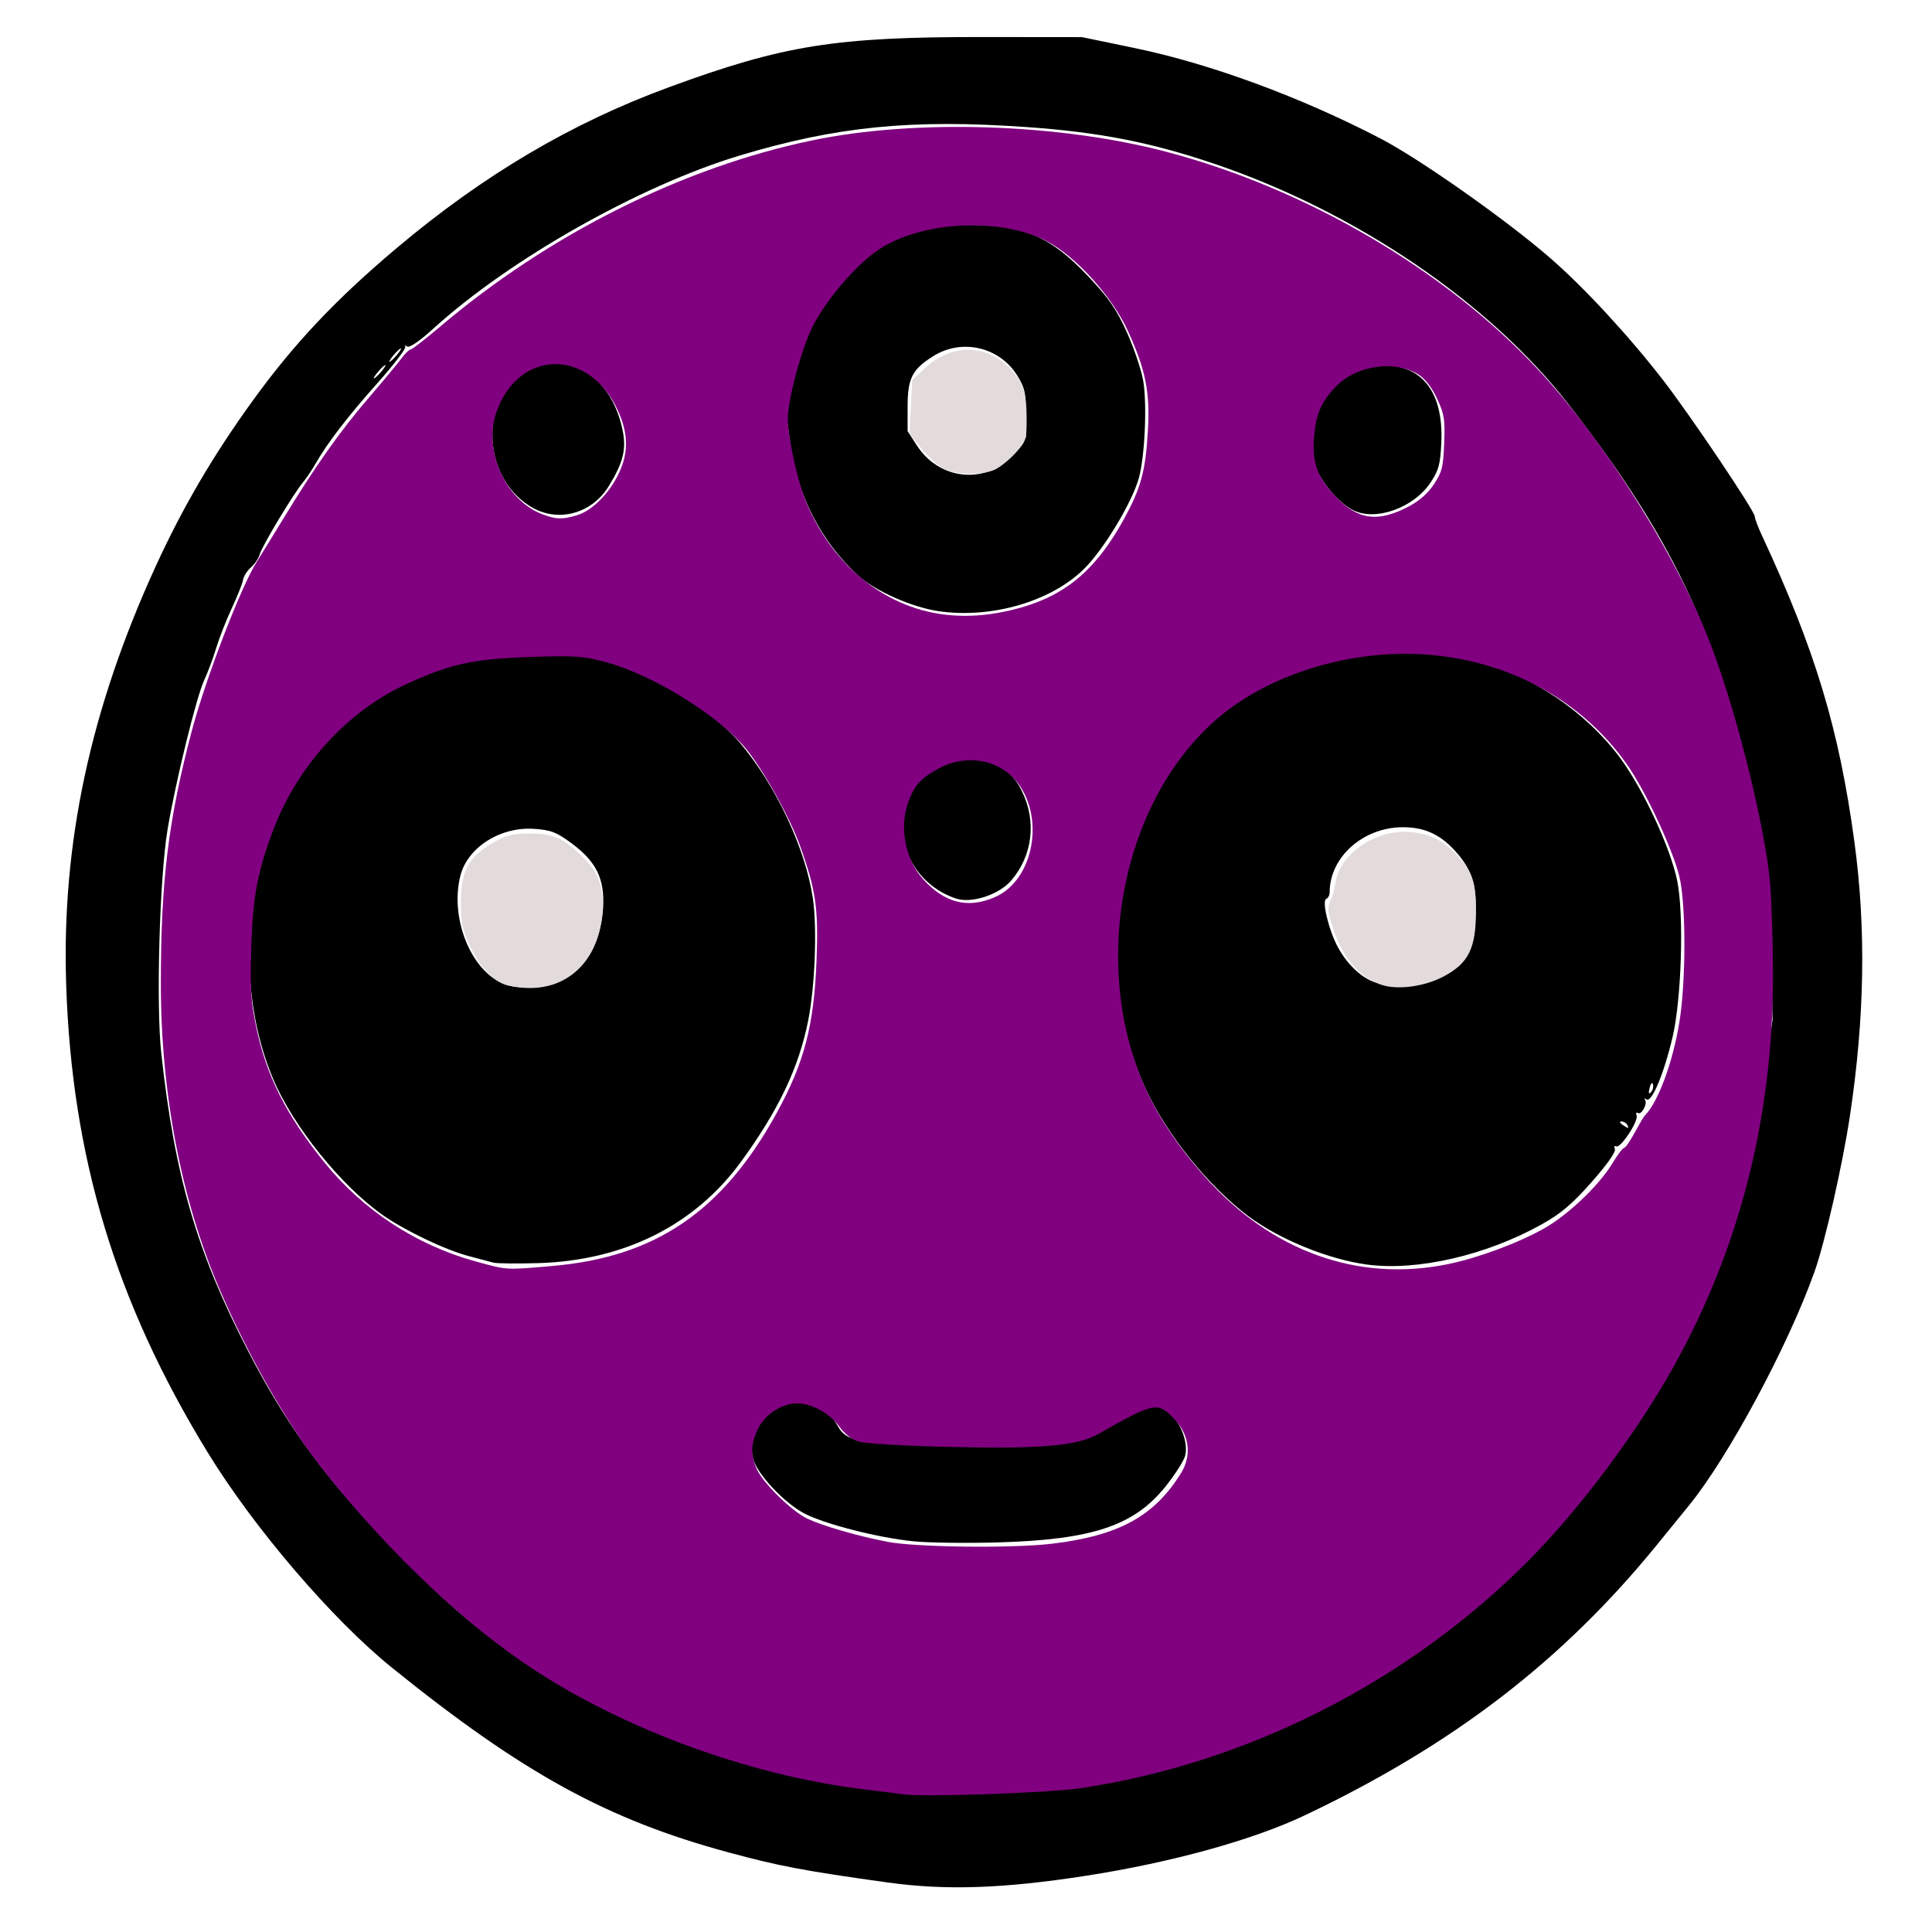 <?xml version="1.0" encoding="UTF-8" standalone="no"?>
<!-- Created with Inkscape (http://www.inkscape.org/) -->

<svg
   width="196"
   height="196"
   viewBox="0 0 51.858 51.858"
   version="1.1"
   id="svg1"
   xml:space="preserve"
   inkscape:version="1.3.2 (091e20e, 2023-11-25, custom)"
   sodipodi:docname="glutey00.svg"
   xmlns:inkscape="http://www.inkscape.org/namespaces/inkscape"
   xmlns:sodipodi="http://sodipodi.sourceforge.net/DTD/sodipodi-0.dtd"
   xmlns="http://www.w3.org/2000/svg"
   xmlns:svg="http://www.w3.org/2000/svg"><sodipodi:namedview
     id="namedview1"
     pagecolor="#505050"
     bordercolor="#eeeeee"
     borderopacity="1"
     inkscape:showpageshadow="0"
     inkscape:pageopacity="0"
     inkscape:pagecheckerboard="0"
     inkscape:deskcolor="#505050"
     inkscape:document-units="mm"
     inkscape:zoom="1.0449705"
     inkscape:cx="314.84141"
     inkscape:cy="332.54526"
     inkscape:window-width="2560"
     inkscape:window-height="1369"
     inkscape:window-x="-8"
     inkscape:window-y="-8"
     inkscape:window-maximized="1"
     inkscape:current-layer="layer1" /><defs
     id="defs1" /><g
     inkscape:label="Layer 1"
     inkscape:groupmode="layer"
     id="layer1"
     transform="translate(-21.842,-60.393)"><g
       id="g5"
       transform="matrix(0.316,0,0,0.338,16.703,40.974)"><path
         style="fill:#000000"
         d="M 91.635,206.943 C 84.511,206.013 82.458,205.649 78.141,204.557 67.837,201.95 60.67,198.272 49.559,189.891 44.494,186.07 37.832,178.794 33.897,172.785 26.081,160.849 22.37,149.38 21.884,135.659 c -0.397,-11.203 2.037,-21.852 7.589,-33.205 2.292,-4.687 4.905,-8.856 8.282,-13.214 3.502,-4.519 7.043,-8.026 12.23,-12.109 7.346,-5.784 14.825,-9.913 23.096,-12.751 9.744,-3.344 14.117,-3.998 26.624,-3.987 l 8.467,0.008 4.488,0.871 c 6.419,1.246 14.108,3.893 20.88,7.19 3.335,1.623 10.669,6.452 14.393,9.476 2.893,2.35 6.652,6.15 9.594,9.7 2.305,2.781 7.785,10.4 7.791,10.832 0.002,0.163 0.269,0.829 0.593,1.479 4.529,9.09 6.562,15.379 7.864,24.333 1.005,6.909 0.88,13.996 -0.384,21.828 -0.625,3.874 -2.12,10.022 -2.997,12.324 -2.244,5.892 -7.316,14.724 -10.663,18.567 -0.665,0.763 -1.881,2.161 -2.703,3.106 -8.024,9.224 -17.328,15.908 -29.937,21.508 -4.402,1.955 -11.293,3.737 -18.521,4.79 -7.067,1.03 -11.977,1.186 -16.933,0.538 z m 13.435,-7.392 c 4.874,-0.502 7.492,-0.975 11.751,-2.122 7.142,-1.923 13.386,-4.717 19.346,-8.654 6.315,-4.173 9.384,-6.833 14.42,-12.5 5.772,-6.495 9.988,-13.477 12.62,-20.896 1.59,-4.483 2.091,-6.573 2.916,-12.18 l 0.701,-4.763 -0.13,-5.953 c -0.111,-5.074 -0.229,-6.403 -0.8,-8.996 -3.281,-14.905 -7.071,-22.74 -16.43,-33.967 -6.738,-8.083 -18.067,-15.265 -30.073,-19.067 -5.373,-1.702 -9.792,-2.509 -15.929,-2.91 -9.82,-0.642 -16.158,-0.052 -24.393,2.269 -8.459,2.384 -19.496,8.215 -25.987,13.729 -1.205,1.024 -2.035,1.55 -2.249,1.427 -0.186,-0.107 -0.253,-0.1 -0.148,0.016 0.105,0.116 -0.955,1.415 -2.355,2.887 -2.57,2.701 -4.26,4.758 -5.262,6.403 -0.301,0.494 -0.786,1.166 -1.079,1.495 -0.821,0.923 -3.458,5.025 -3.655,5.684 -0.096,0.324 -0.436,0.8 -0.755,1.058 -0.319,0.258 -0.62,0.703 -0.67,0.987 -0.05,0.285 -0.479,1.297 -0.955,2.249 -0.476,0.952 -1.076,2.386 -1.335,3.187 -0.259,0.8 -0.71,1.931 -1.003,2.514 -0.672,1.336 -2.443,8.082 -3.125,11.906 -0.674,3.78 -0.978,13.927 -0.531,17.735 1.147,9.771 3.025,15.802 7.355,23.615 3.124,5.636 6.04,9.455 11.061,14.485 4.903,4.911 8.476,7.829 12.968,10.593 12.465,7.667 28.769,11.309 43.726,9.768 z M 93.883,179.854 c -3.024,-0.273 -7.677,-1.39 -9.374,-2.25 -1.658,-0.84 -3.847,-3.014 -4.243,-4.214 -0.42,-1.273 0.032,-2.837 1.074,-3.714 0.989,-0.832 1.799,-1.054 3.176,-0.87 1.335,0.179 2.254,0.781 2.922,1.913 0.747,1.267 1.925,1.434 10.546,1.501 8.526,0.066 10.311,-0.15 12.303,-1.487 2.858,-1.918 3.734,-2.11 5.186,-1.134 1.03,0.692 1.739,2.352 1.467,3.435 -0.096,0.384 -0.831,1.471 -1.633,2.416 -2.683,3.162 -6.213,4.272 -14.281,4.49 -2.619,0.071 -5.834,0.032 -7.144,-0.086 z m 38.497,-21.978 c -3.274,-0.412 -7.435,-1.995 -10.056,-3.827 -3.423,-2.393 -6.997,-6.543 -8.779,-10.196 -4.982,-10.209 -2.096,-23.452 6.512,-29.889 5.623,-4.204 14.274,-5.764 21.886,-3.946 4.426,1.057 9.066,4.011 11.897,7.573 2,2.516 4.354,7.255 4.9,9.865 0.568,2.713 0.354,9.293 -0.401,12.333 -0.709,2.854 -1.763,5.229 -2.207,4.974 -0.185,-0.107 -0.252,-0.1 -0.148,0.015 0.258,0.286 -0.286,1.252 -0.596,1.06 -0.137,-0.084 -0.186,0.008 -0.11,0.206 0.173,0.451 -1.394,2.655 -1.737,2.443 -0.139,-0.086 -0.188,0.013 -0.108,0.221 0.088,0.231 -0.683,1.251 -1.989,2.631 -1.664,1.758 -2.601,2.497 -4.254,3.357 -4.718,2.455 -10.576,3.712 -14.81,3.18 z m 22.093,-11.105 c -0.09,-0.146 -0.305,-0.263 -0.479,-0.261 -0.189,0.002 -0.157,0.106 0.082,0.261 0.508,0.328 0.6,0.328 0.397,0 z m 2.193,-3.211 c -0.066,-0.198 -0.186,-0.078 -0.28,0.28 -0.115,0.44 -0.081,0.543 0.116,0.347 0.154,-0.154 0.227,-0.436 0.164,-0.627 z m -18.036,-8.59 c 2.005,-0.946 2.845,-2.291 2.969,-4.752 0.118,-2.342 -0.249,-3.554 -1.494,-4.932 -1.379,-1.527 -2.765,-2.154 -4.728,-2.141 -3.341,0.023 -6.161,2.376 -6.17,5.149 -8.1e-4,0.243 -0.129,0.483 -0.285,0.535 -0.399,0.133 0.185,2.44 0.968,3.816 0.855,1.504 2.285,2.69 3.477,2.885 0.549,0.09 1.176,0.199 1.395,0.243 0.839,0.169 2.569,-0.191 3.869,-0.804 z m -80.465,22.751 c -0.291,-0.074 -1.235,-0.309 -2.098,-0.522 -1.981,-0.488 -5.402,-2.014 -7.294,-3.255 -3.519,-2.307 -7.599,-7.037 -9.295,-10.779 -3.164,-6.978 -2.585,-16.001 1.474,-22.978 1.45,-2.491 5.056,-6.086 7.359,-7.334 4.504,-2.441 8.368,-3.416 13.691,-3.452 2.904,-0.02 3.991,0.086 5.813,0.566 3.937,1.037 8.996,3.931 11.28,6.453 3.073,3.394 5.596,8.425 6.218,12.398 0.367,2.344 0.173,7.002 -0.405,9.697 -0.8,3.734 -2.504,7.083 -5.68,11.166 -3.932,5.055 -9.932,7.868 -17.225,8.079 -1.819,0.052 -3.545,0.034 -3.836,-0.04 z m 5.203,-22.166 c 2.369,-0.846 3.927,-3.099 4.119,-5.954 0.156,-2.334 -0.554,-3.712 -2.665,-5.174 -1.292,-0.894 -1.757,-1.062 -3.202,-1.154 -2.86,-0.182 -5.644,1.476 -6.252,3.723 -0.939,3.471 1.008,7.789 3.905,8.659 1.118,0.336 3.004,0.289 4.095,-0.1 z m 34.086,-6.749 c -3.592,-1.138 -5.43,-4.686 -4.089,-7.896 0.554,-1.325 1.086,-1.861 2.617,-2.638 1.054,-0.535 1.589,-0.641 2.792,-0.554 2.181,0.158 3.427,0.906 4.304,2.585 1.245,2.383 0.891,5.102 -0.919,7.073 -1.044,1.136 -3.385,1.847 -4.704,1.43 z m -1.408,-22.809 c -2.281,-0.3 -5.438,-1.603 -6.901,-2.848 -3.111,-2.649 -5.164,-6.379 -5.752,-10.447 l -0.336,-2.324 0.468,-2.296 c 0.711,-3.492 2.165,-6.264 4.519,-8.619 3.001,-3.001 5.892,-4.143 10.497,-4.147 4.695,-0.004 6.951,0.907 10.189,4.112 1.725,1.707 2.361,2.569 3.242,4.393 0.603,1.248 1.228,2.975 1.391,3.836 0.35,1.858 0.147,6.081 -0.373,7.791 -0.597,1.96 -2.988,5.657 -4.65,7.188 -2.797,2.577 -7.815,3.949 -12.294,3.361 z m 4.748,-11.325 c 0.599,-0.272 1.432,-0.945 1.852,-1.495 l 0.763,-1 v -1.892 c 0,-1.621 -0.104,-2.049 -0.728,-2.992 -1.518,-2.294 -4.707,-2.988 -7.149,-1.557 -1.797,1.053 -2.177,1.76 -2.177,4.049 v 1.906 l 0.797,1.148 c 1.489,2.145 4.267,2.911 6.642,1.833 z m -39.321,3.087 c -2.319,-1.24 -3.632,-3.789 -3.353,-6.512 0.335,-3.272 3.504,-5.613 6.523,-4.817 2.259,0.595 3.9,2.474 4.497,5.145 0.343,1.537 0.075,2.576 -1.152,4.462 -1.42,2.183 -4.252,2.932 -6.515,1.722 z m 69.642,0.169 c -1.506,-0.768 -3.178,-2.871 -3.386,-4.258 -0.541,-3.609 1.709,-6.729 5.147,-7.136 3.9,-0.462 6.033,1.775 5.814,6.098 -0.085,1.685 -0.22,2.154 -0.892,3.111 -1.456,2.072 -4.777,3.158 -6.683,2.185 z M 48.64,86.975 c 0.263,-0.291 0.419,-0.529 0.347,-0.529 -0.073,0 -0.348,0.238 -0.611,0.529 -0.263,0.291 -0.419,0.529 -0.347,0.529 0.073,0 0.348,-0.238 0.611,-0.529 z m 1.323,-1.323 c 0.263,-0.291 0.419,-0.529 0.347,-0.529 -0.073,0 -0.348,0.238 -0.611,0.529 -0.263,0.291 -0.419,0.529 -0.347,0.529 0.073,0 0.348,-0.238 0.611,-0.529 z"
         id="path1" /><path
         style="fill:#800080;stroke-width:0.957"
         d="m 350.728,754.487 c -1.579,-0.219 -6.962,-0.854 -11.962,-1.412 -38.185,-4.262 -80.603,-19.111 -110.778,-38.781 -21.68,-14.132 -45.042,-35.43 -64.467,-58.773 -10.583,-12.717 -22.946,-33.117 -31.872,-52.59 -12.156,-26.519 -18.727,-58.604 -18.727,-91.441 0,-30.624 2.425,-49.111 9.919,-75.623 4.416,-15.622 15.778,-43.29 20.817,-50.688 1.075,-1.579 4.901,-7.393 8.502,-12.919 10.236,-15.709 18.194,-26.239 27.398,-36.248 4.667,-5.076 9.41,-10.409 10.538,-11.85 1.128,-1.441 2.424,-2.621 2.879,-2.621 0.455,0 4.699,-3.071 9.432,-6.824 34.917,-27.691 77.662,-47.71 119.213,-55.831 33.093,-6.468 79.097,-5.087 113.627,3.412 44.755,11.015 89.097,35.261 118.844,64.984 22.059,22.041 45.584,57.3 56.364,84.477 8.085,20.384 16.724,53.248 18.263,69.475 0.53,5.593 0.965,18.105 0.965,27.806 0.002,42.642 -10.668,81.819 -32.025,117.588 -11.686,19.571 -29.991,42.438 -46.184,57.694 -38.616,36.382 -90.178,60.892 -143.806,68.357 -10.375,1.444 -50.388,2.715 -56.939,1.808 z m 47.848,-75.072 c 21.477,-2.422 32.789,-8.218 41.382,-21.203 3.358,-5.074 2.701,-11.103 -1.705,-15.648 -5.72,-5.902 -6.436,-5.787 -24.892,4.003 -6.665,3.535 -18.417,4.479 -47.801,3.84 -13.948,-0.303 -26.966,-1.017 -28.93,-1.587 -2.225,-0.645 -4.564,-2.338 -6.208,-4.493 -2.993,-3.924 -8.815,-6.937 -13.466,-6.968 -4.913,-0.033 -10.424,3.288 -12.629,7.609 -2.331,4.569 -2.431,7.764 -0.379,12.088 1.979,4.17 11.192,12.625 16.156,14.825 5.025,2.228 16.291,5.27 25.838,6.978 9.177,1.642 40.102,1.967 52.633,0.554 z M 238.598,596.165 c 32.856,-2.668 54.387,-16.383 71.591,-45.602 9.025,-15.329 12.124,-26.419 12.921,-46.243 0.623,-15.487 -0.231,-20.904 -5.416,-34.347 -3.008,-7.8 -10.74,-20.934 -16.393,-27.847 -8.279,-10.124 -30.083,-22.95 -45.741,-26.906 -7.211,-1.822 -9.846,-1.987 -24.403,-1.529 -18.38,0.579 -25.399,2.036 -39.876,8.277 -18.334,7.904 -34.182,24.02 -41.936,42.644 -5.361,12.879 -6.945,20.621 -7.437,36.359 -0.381,12.181 -0.145,15.731 1.559,23.446 3.259,14.751 9.589,26.51 21.972,40.817 12.336,14.252 29.298,24.645 48.188,29.527 10.45,2.701 9.601,2.653 24.97,1.405 z m 286.731,-0.503 c 9.649,-1.83 22.358,-6.225 30.886,-10.679 7.644,-3.993 17.649,-12.88 21.92,-19.471 1.686,-2.602 3.405,-4.73 3.821,-4.73 0.416,0 1.937,-2.046 3.381,-4.546 1.444,-2.5 2.862,-4.761 3.15,-5.024 4.276,-3.902 9.039,-15.848 11.174,-28.032 2.159,-12.316 2.158,-35.505 -0.002,-43.74 -2.193,-8.362 -10.933,-25.803 -16.864,-33.651 -13.793,-18.254 -35.551,-29.913 -60.722,-32.537 -25.867,-2.696 -54.295,5.198 -71.753,19.924 -29.26,24.682 -39.082,71.697 -22.581,108.089 4.241,9.354 10.838,18.715 19.895,28.232 21.224,22.303 48.908,31.626 77.695,26.166 z M 380.431,485.581 c 12.447,-5.195 16.037,-24.347 6.535,-34.865 -5.85,-6.475 -16.222,-7.986 -24.754,-3.606 -5.616,2.883 -7.53,4.812 -9.533,9.605 -3.192,7.639 -1.297,17.42 4.558,23.523 6.938,7.233 14.495,8.973 23.195,5.342 z m 8.063,-86.667 c 14.688,-3.867 24.355,-11.605 33.096,-26.495 5.485,-9.343 6.932,-14.288 7.705,-26.329 0.756,-11.779 -0.654,-18.393 -6.435,-30.188 -5.015,-10.231 -16.707,-22.315 -25.939,-26.81 -15.063,-7.334 -40.568,-6.047 -54.257,2.737 -7.618,4.888 -17.648,16.163 -21.495,24.161 -3.509,7.296 -7.266,20.926 -7.278,26.404 -0.01,4.842 2.787,17.271 5.251,23.337 7.934,19.526 25.155,33.02 44.983,35.246 7.769,0.872 15.8,0.192 24.369,-2.063 z M 246.247,371.233 c 4.996,-1.387 10.608,-6.712 13.67,-12.97 2.995,-6.121 2.801,-11.869 -0.632,-18.714 -9.254,-18.456 -31.595,-18.097 -38.744,0.622 -4.385,11.482 2.761,26.487 14.631,30.723 4.422,1.578 6.396,1.639 11.075,0.339 z m 266.649,-2.645 c 3.467,-1.707 6.205,-3.966 8.134,-6.71 2.579,-3.669 2.946,-5.051 3.247,-12.216 0.301,-7.191 0.06,-8.649 -2.199,-13.266 -1.592,-3.254 -3.744,-5.933 -5.775,-7.188 -7.471,-4.617 -20.065,-3.03 -26.643,3.359 -4.909,4.767 -6.61,8.539 -7.13,15.812 -0.531,7.427 1.229,11.686 7.227,17.489 7.014,6.786 13.367,7.533 23.14,2.72 z"
         id="path2"
         transform="scale(0.265)" /><path
         style="fill:#e3dbdb;stroke-width:0.957"
         d="m 222.494,511.593 c -4.256,-1.876 -8.108,-6.136 -10.902,-12.057 -1.988,-4.214 -2.484,-6.708 -2.489,-12.51 -0.008,-9.127 2.462,-13.413 10.145,-17.605 4.299,-2.346 6.278,-2.819 11.859,-2.838 7.531,-0.025 10.66,1.254 16.95,6.93 4.721,4.26 6.497,8.166 6.49,14.27 -0.018,14.996 -9.52,25.172 -23.44,25.104 -3.158,-0.015 -7.034,-0.598 -8.613,-1.293 z"
         id="path3"
         transform="scale(0.265)" /><path
         style="fill:#e3dbdb;stroke-width:0.957"
         d="m 363.844,357.265 c -1.733,-0.854 -4.901,-3.536 -7.04,-5.959 l -3.888,-4.406 0.418,-8.073 0.418,-8.073 4.095,-3.634 c 8.561,-7.597 20.485,-7.273 27.987,0.759 3.567,3.819 4.606,7.106 4.606,14.565 0,6.128 -0.166,6.596 -3.589,10.129 -1.974,2.037 -4.974,4.286 -6.668,4.996 -4.168,1.749 -12.489,1.594 -16.341,-0.305 z"
         id="path4"
         transform="scale(0.265)" /><path
         style="fill:#e3dbdb;stroke-width:0.957"
         d="m 504.799,512.1 c -6.829,-1.781 -12.6,-7.608 -15.674,-15.825 -2.269,-6.064 -2.433,-7.509 -1.125,-9.911 0.498,-0.914 1.145,-3.18 1.439,-5.036 1.29,-8.153 11.591,-15.277 22.059,-15.256 6.746,0.014 12.079,2.148 16.557,6.626 5.297,5.297 6.393,8.253 6.402,17.268 0.011,11.007 -2.384,15.51 -10.346,19.452 -5.886,2.913 -14.07,4.05 -19.311,2.683 z"
         id="path5"
         transform="scale(0.265)" /></g></g></svg>
